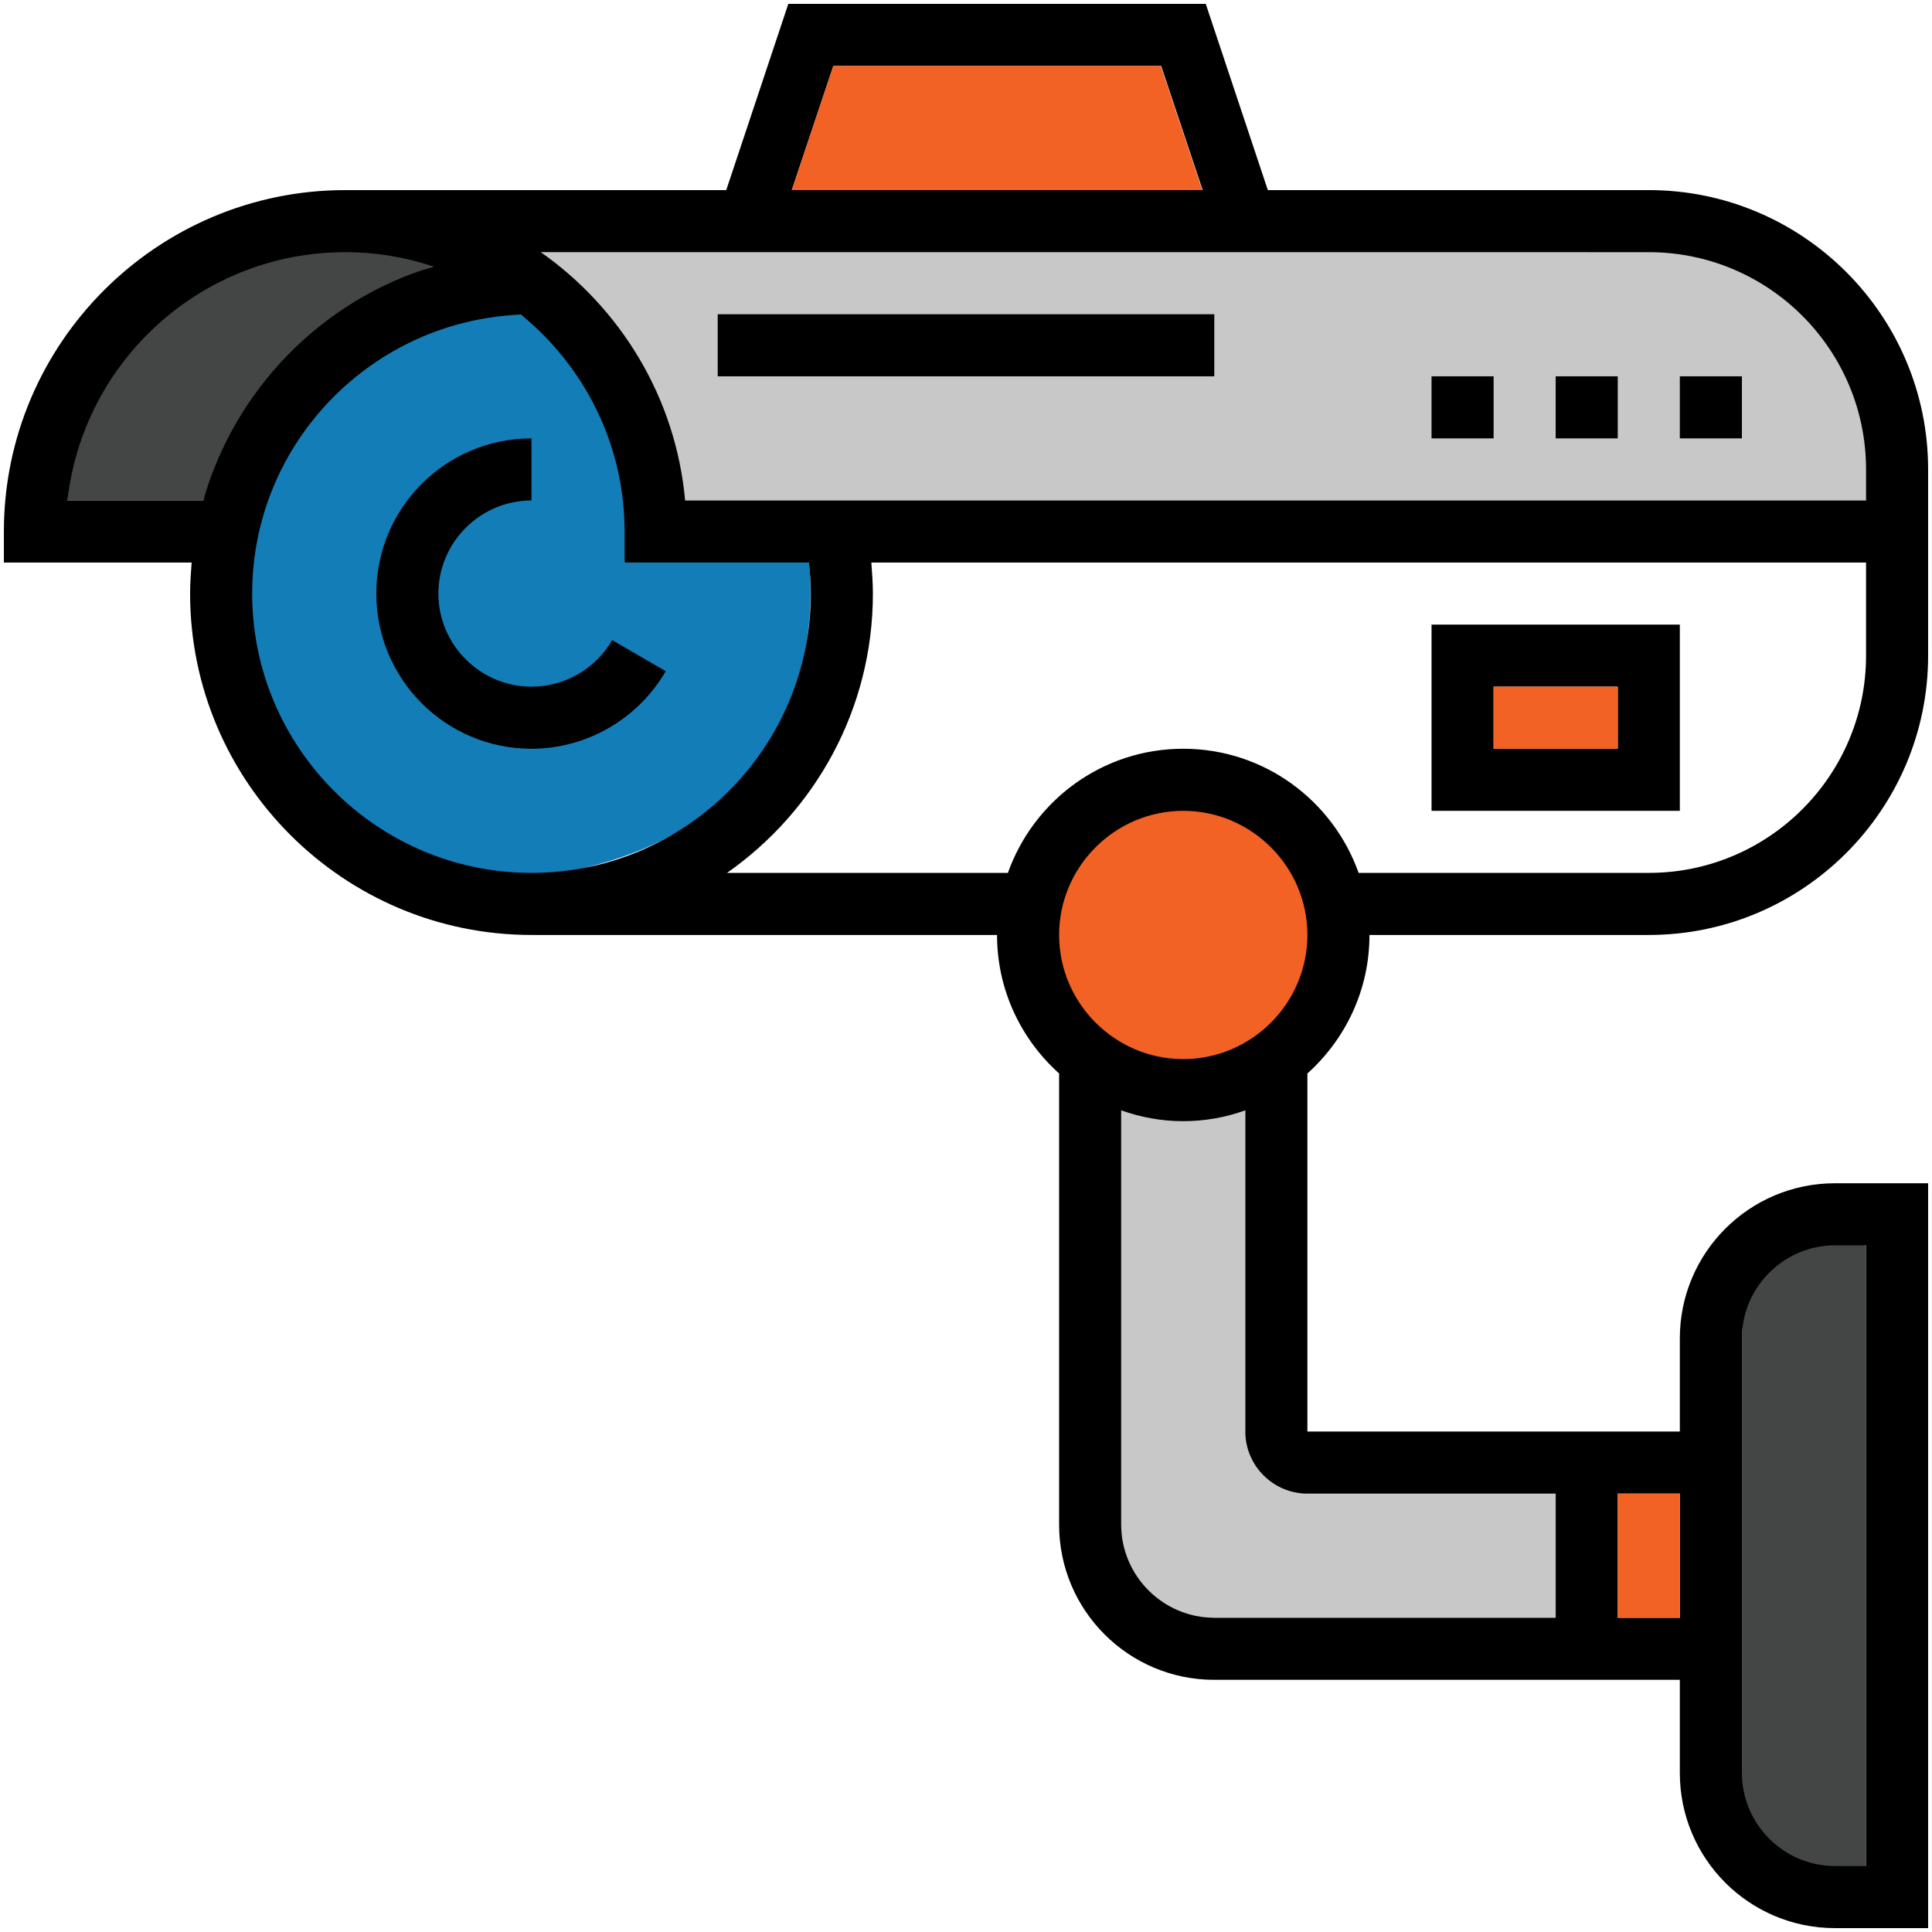 <svg version="1.1" overflow="visible" preserveAspectRatio="none" viewBox="0 0 498 498" id="Capa_1_1527193660592" xmlns="http://www.w3.org/2000/svg" xmlns:xlink="http://www.w3.org/1999/xlink" x="0px" y="0px"
     xml:space="preserve" width="79" height="79"><g transform="translate(1, 1)"><style type="text/css">
	.st0_1527193660592{fill:#C8C8C8;}
	.st1_1527193660592{fill:#444545;}
	.st2_1527193660592{fill:#137DB8;}
	.st3_1527193660592{fill:#F16224;}
</style><path class="st0_1527193660592" d="M288,285.2h32V368l16,16h64v32h-88c0,0-24,6-24-24V285.2z" vector-effect="non-scaling-stroke"/><path class="st1_1527193660592"
                                                                                                                                              d="M110.7,67.7c0,0-40.9,11.3-59.3,60.3h-35C16.4,128,22.5,24.5,110.7,67.7z"
                                                                                                                                              vector-effect="non-scaling-stroke"/><path class="st1_1527193660592"
                                                                                                                                                                                        d="M480,320c0,0-32-7-32,24v112c0,0-2,36,32,24V320z"
                                                                                                                                                                                        vector-effect="non-scaling-stroke"/><path
        class="st2_1527193660592" d="M133.3,80.1c0,0,32.4,20.3,26.7,63.9h47.5c0,0,9.2,61.9-56.6,78.4c0,0-52.9,17.6-86.9-46.4&#10;&#9;C64,176,39.7,80.3,133.3,80.1z" vector-effect="non-scaling-stroke"/><path
        class="st0_1527193660592" d="M138.4,64c0,0,29.9,29,37.2,64H480c0,0,11-72-72-64H138.4z" vector-effect="non-scaling-stroke"/><circle class="st3_1527193660592" cx="304" cy="240" r="35.6"
                                                                                                                                           vector-effect="non-scaling-stroke"/><g>
	<g>
		<path d="M156.8,164c-4.3,7.4-12.2,12-20.8,12c-13.2,0-24-10.8-24-24s10.8-24,24-24v-16c-22.1,0-40,17.9-40,40s17.9,40,40,40&#10;&#9;&#9;&#9;c14.2,0,27.5-7.7,34.6-20L156.8,164z" vector-effect="non-scaling-stroke"/>
	</g>
</g><g>
	<g>
		<path d="M352,240h72c39.7,0,72-32.3,72-72v-48c0-39.7-32.3-72-72-72h-98.2l-16-48H202.2l-16,48H88C39.5,48,0,87.5,0,136v8h48.4&#10;&#9;&#9;&#9;c-0.2,2.6-0.4,5.3-0.4,8c0,48.5,39.5,88,88,88h120c0,14.2,6.2,26.9,16,35.7V392c0,22.1,17.9,40,40,40h120v24c0,22.1,17.9,40,40,40&#10;&#9;&#9;&#9;h24V304h-24c-22.1,0-40,17.9-40,40v24h-96v-92.3C345.8,266.9,352,254.2,352,240z M448,344c0-13.2,10.8-24,24-24h8v160h-8&#10;&#9;&#9;&#9;c-13.2,0-24-10.8-24-24V344z M213.8,16h84.5l10.7,32H203.1L213.8,16z M424,64c30.9,0,56,25.1,56,56v8H175.6&#10;&#9;&#9;&#9;c-2.4-26.5-16.6-49.5-37.2-64H424z M16.4,128C20.4,92,51,64,88,64c8,0,15.6,1.3,22.7,3.7C82.1,76.3,59.6,99.2,51.4,128H16.4z&#10;&#9;&#9;&#9; M64,152c0-38.8,30.9-70.4,69.3-71.9C149.6,93.4,160,113.5,160,136v8h47.5c0.3,2.6,0.5,5.3,0.5,8c0,39.7-32.3,72-72,72&#10;&#9;&#9;&#9;S64,191.7,64,152z M258.8,224h-72.4c22.7-15.9,37.6-42.2,37.6-72c0-2.7-0.2-5.3-0.4-8H480v24c0,30.9-25.1,56-56,56h-74.8&#10;&#9;&#9;&#9;c-6.6-18.6-24.3-32-45.2-32S265.4,205.4,258.8,224z M416,384h16v32h-16V384z M400,384v32h-88c-13.2,0-24-10.8-24-24V285.2&#10;&#9;&#9;&#9;c5,1.8,10.4,2.8,16,2.8s11-1,16-2.8V368c0,8.8,7.2,16,16,16H400z M304,272c-17.6,0-32-14.4-32-32s14.4-32,32-32s32,14.4,32,32&#10;&#9;&#9;&#9;S321.6,272,304,272z"
              vector-effect="non-scaling-stroke"/>
	</g>
</g><g>
	<g>
		<path d="M368,160v48h64v-48H368z M416,192h-32v-16h32V192z" vector-effect="non-scaling-stroke"/>
	</g>
</g><g>
	<g>
		<rect x="184" y="80" width="128" height="16" vector-effect="non-scaling-stroke"/>
	</g>
</g><g>
	<g>
		<rect x="368" y="96" width="16" height="16" vector-effect="non-scaling-stroke"/>
	</g>
</g><g>
	<g>
		<rect x="400" y="96" width="16" height="16" vector-effect="non-scaling-stroke"/>
	</g>
</g><g>
	<g>
		<rect x="432" y="96" width="16" height="16" vector-effect="non-scaling-stroke"/>
	</g>
</g><rect x="384" y="176" class="st3_1527193660592" width="32" height="16" vector-effect="non-scaling-stroke"/><rect x="416" y="384" class="st3_1527193660592" width="16" height="32" vector-effect="non-scaling-stroke"/><polygon
        class="st3_1527193660592" points="203.1,48 213.8,16 298.2,16 308.9,48 " vector-effect="non-scaling-stroke"/></g></svg>
